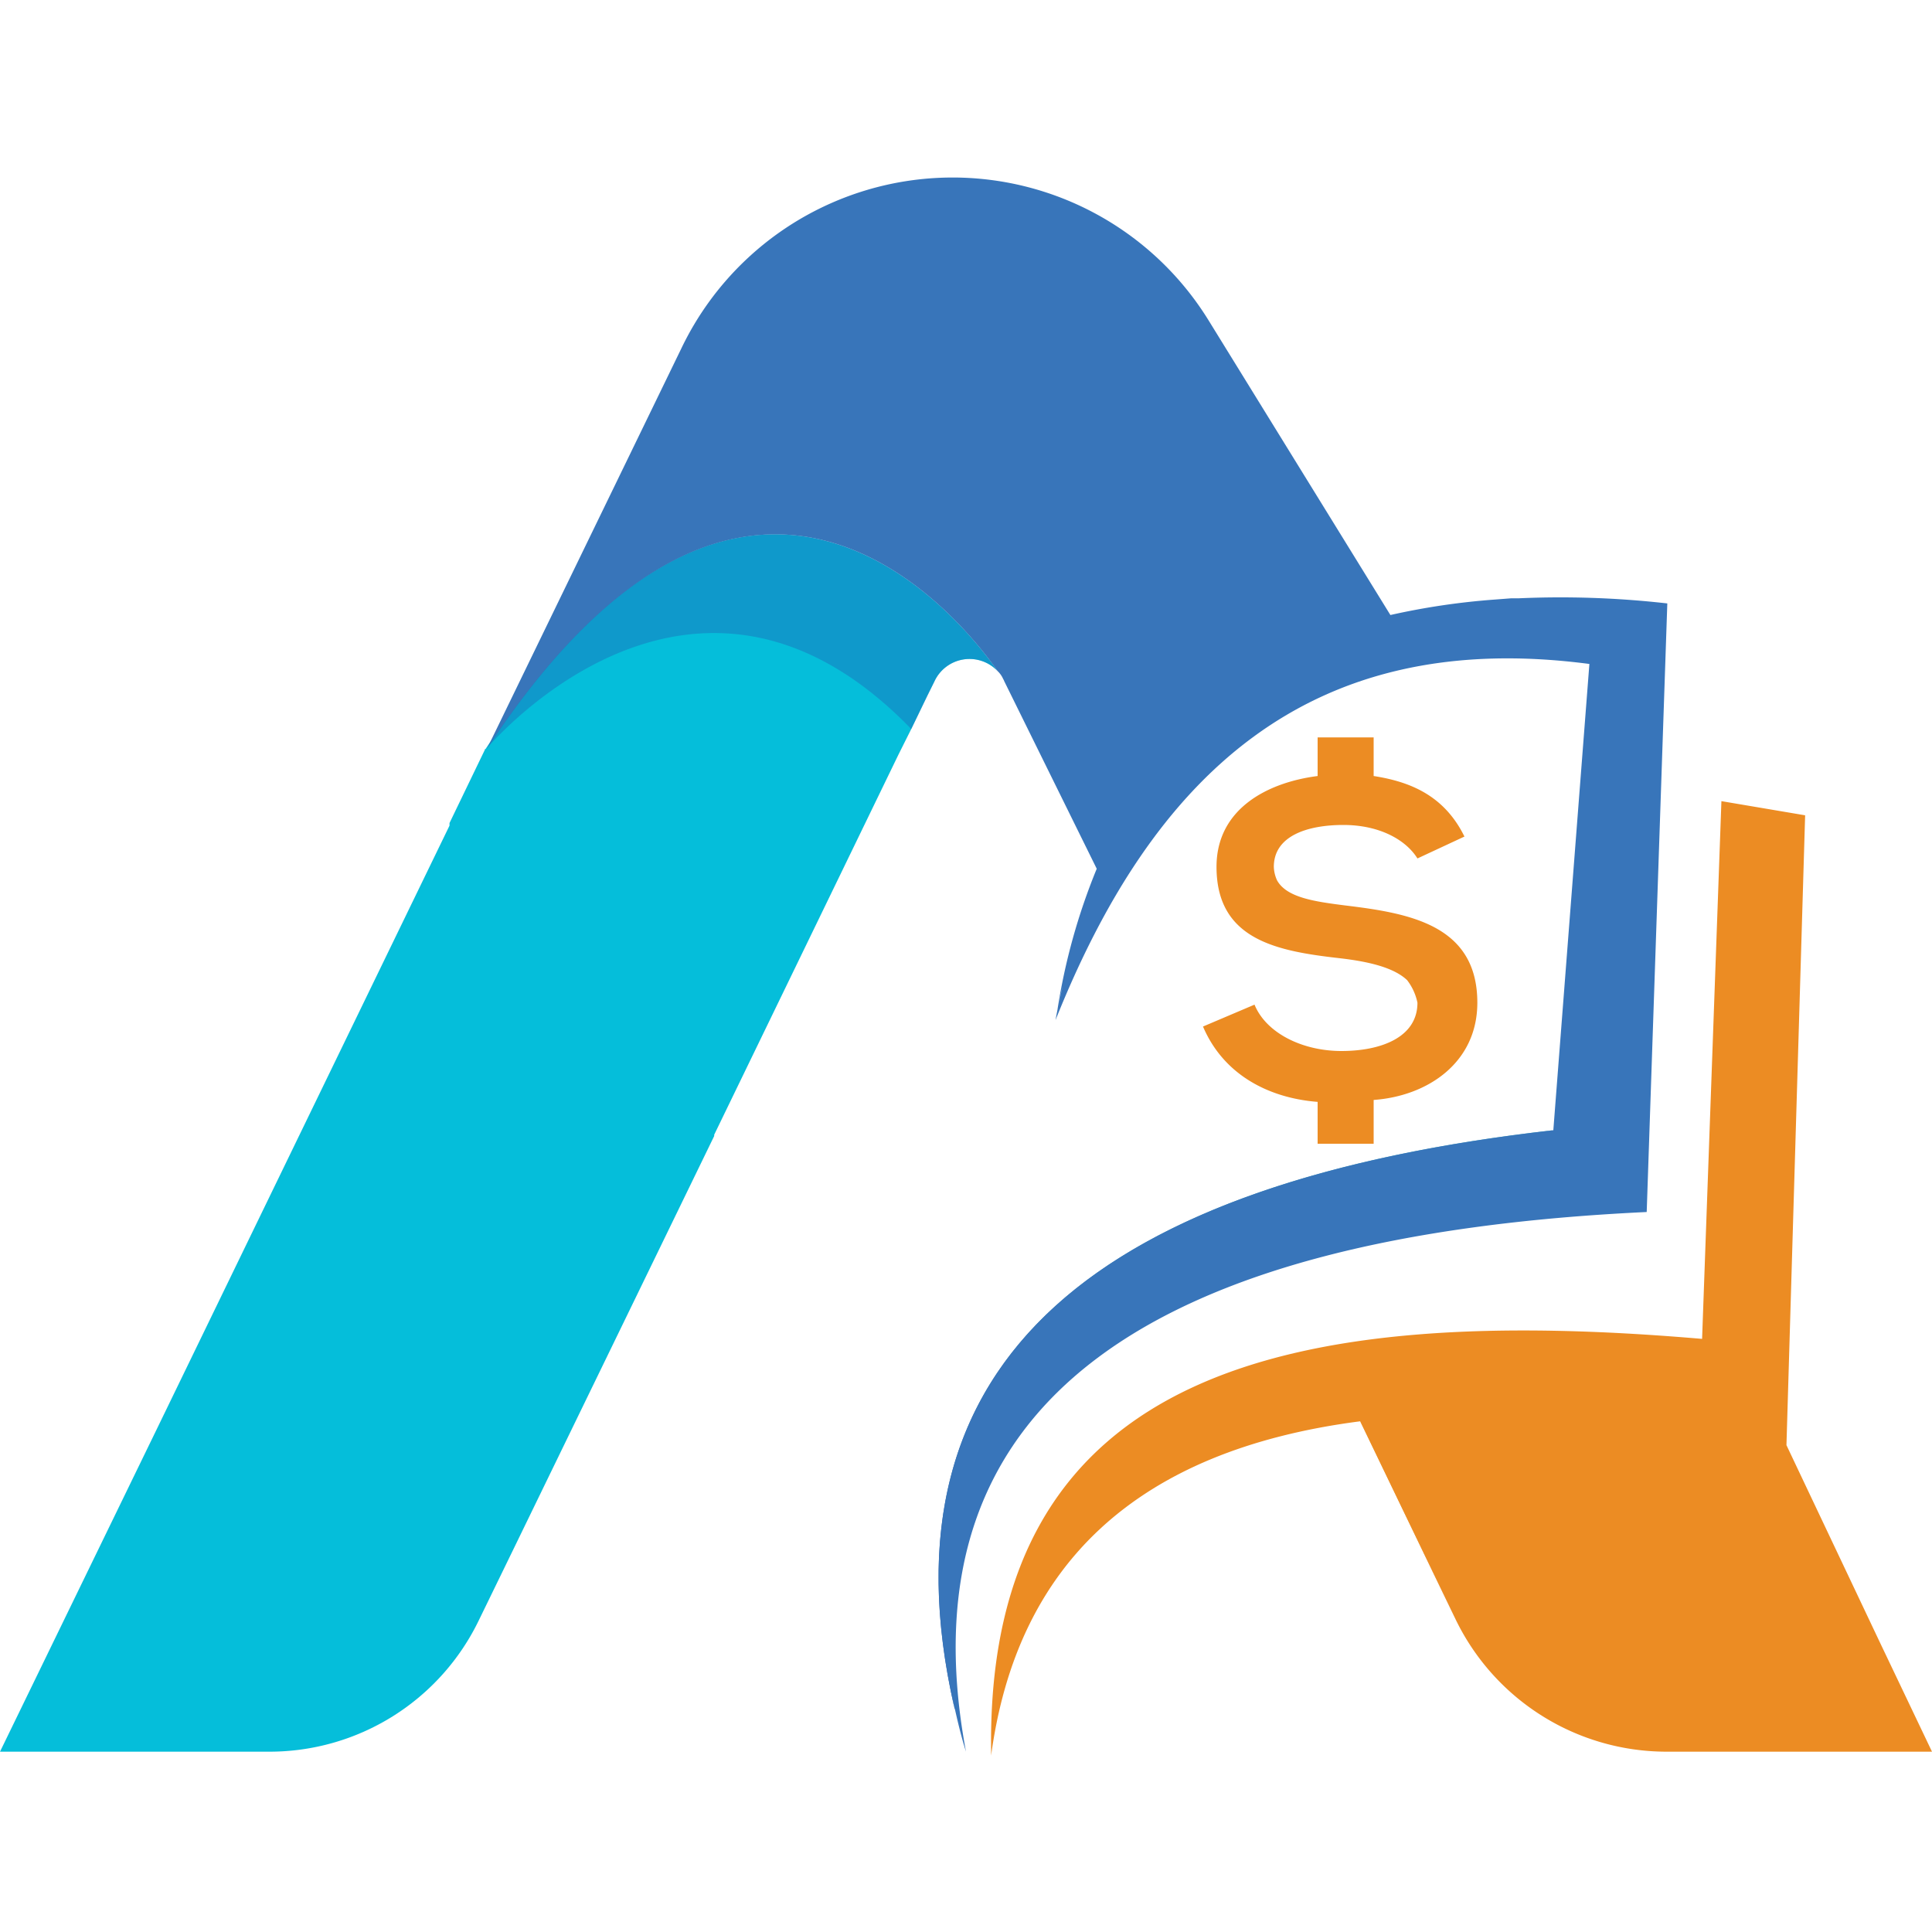 <svg xmlns="http://www.w3.org/2000/svg" xmlns:xlink="http://www.w3.org/1999/xlink" viewBox="0 0 300 300">
  <defs>
    <style>
      .cls-1 {
        isolation: isolate;
      }

      .cls-2 {
        fill: #05beda;
      }

      .cls-3 {
        fill: url(#linear-gradient);
      }

      .cls-4 {
        fill: url(#linear-gradient-2);
      }

      .cls-5, .cls-6, .cls-9 {
        mix-blend-mode: overlay;
      }

      .cls-5 {
        fill: url(#linear-gradient-3);
      }

      .cls-6 {
        fill: #3875ba;
      }

      .cls-7 {
        fill: url(#linear-gradient-4);
      }

      .cls-8 {
        fill: url(#linear-gradient-5);
      }

      .cls-9 {
        fill: #ec8c23;
      }

      .cls-10 {
        fill: url(#linear-gradient-6);
      }

      .cls-11 {
        fill: #1b75bc;
        opacity: 0.5;
      }
    </style>
    <linearGradient id="linear-gradient" x1="75.6" y1="116.19" x2="75.63" y2="116.23" gradientUnits="userSpaceOnUse">
      <stop offset="0" stop-color="#3fc1c6"/>
      <stop offset="1" stop-color="#3b54a5"/>
    </linearGradient>
    <linearGradient id="linear-gradient-2" x1="235.7" y1="156.16" x2="120.41" y2="270.77" xlink:href="#linear-gradient"/>
    <linearGradient id="linear-gradient-3" x1="164.61" y1="157.07" x2="163.41" y2="158.26" xlink:href="#linear-gradient"/>
    <linearGradient id="linear-gradient-4" x1="153.92" y1="271.97" x2="153.92" y2="271.97" gradientUnits="userSpaceOnUse">
      <stop offset="0" stop-color="#f4bd1e"/>
      <stop offset="1" stop-color="#d56827"/>
    </linearGradient>
    <linearGradient id="linear-gradient-5" x1="230.04" y1="245.14" x2="210.89" y2="229.93" gradientUnits="userSpaceOnUse">
      <stop offset="0" stop-color="#d56827"/>
      <stop offset="1" stop-color="#f4bd1e"/>
    </linearGradient>
    <linearGradient id="linear-gradient-6" x1="75.63" y1="116.17" x2="75.65" y2="116.2" xlink:href="#linear-gradient"/>
  </defs>
  <title>1-20</title>
  <g class="cls-1">
    <g id="Layer_1" data-name="Layer 1">
      <g>
        <path class="cls-2" d="M154.9,104.2a6,6,0,0,0-9.8,1.6L144,108l-2.5,5.2-2,4-28.6,59v.2l-31,63.8-5.5,11.3A36.1,36.1,0,0,1,41.7,272H0l24.4-50.2,45.4-93.6v-.4h0l5.5-11.4c0-.1,0-.1.1-.1h0C116,54.8,148.9,95.6,154.9,104.2Z"/>
        <path class="cls-3" d="M75.6,116.2h0Z"/>
        <path class="cls-4" d="M148.2,265.2c-12.5-54.7,23.3-81.8,93-89.7C143.7,192.9,144.6,246.2,148.2,265.2Z"/>
        <g>
          <path class="cls-5" d="M163.9,158.4l.3-1.6Z"/>
          <path class="cls-6" d="M235.9,92.9h-1.2l-2.6.2a110.5,110.5,0,0,0-16.2,2.4L187.7,49.8a46.7,46.7,0,0,0-81.9,4.3L75.6,116.3c40.4-61.5,73.3-20.7,79.3-12.1a3.8,3.8,0,0,1,.9,1.3.3.3,0,0,1,.1.2l14.4,29.2a96.4,96.4,0,0,0-6.1,21.9c.2-.9.4-2.1.8-3.6-.4,1.7-.8,3.5-1.1,5.2,14.9-37.3,38.8-61.1,82.9-55.3l-5.6,72.4c-69.7,7.9-105.5,35-93,89.7,0,.1.1.2.1.3.5,2.2,1,4.3,1.7,6.5-10.3-54.9,29.5-80.2,105.7-83.8l3.2-94.5A146.6,146.6,0,0,0,235.9,92.9Z"/>
        </g>
        <path class="cls-7" d="M153.9,272.2v0Z"/>
        <path class="cls-8" d="M226,251.4l-14.7-30.6h.1Z"/>
        <path class="cls-9" d="M300,272H258.7A36.4,36.4,0,0,1,226,251.4l-14.8-30.7h0c-34.8,4.5-53.3,22.3-57.3,51.9v-.7c-.8-59.9,47.5-69.4,110.4-64l3-83.5,13,2.2-2.9,97.8,14.4,30.4ZM208.9,140.6c-4.7-.6-9.1-1.2-10.6-3.9a5.4,5.4,0,0,1-.5-2.1c0-4.8,5.2-6.5,10.8-6.5s9.7,2.3,11.5,5.2l7.3-3.4c-3.1-6.3-8.3-8.5-14.1-9.4v-6h-8.7v6c-7.8,1-15.7,5.1-15.7,14.1,0,11.4,9.5,13.1,19.2,14.2,4.3.5,8.3,1.4,10.4,3.4a8.6,8.6,0,0,1,1.6,3.5c0,5.4-5.7,7.5-11.8,7.5s-11.7-2.8-13.5-7.2l-8,3.4c3.2,7.5,10.2,11.1,17.8,11.7v6.5h8.7v-6.8c8.4-.6,16.1-5.8,16.1-15.1C229.4,143.6,218.8,141.8,208.9,140.6Z"/>
        <path class="cls-10" d="M75.6,116.2h0Z"/>
        <path class="cls-11" d="M154.9,104.2a6,6,0,0,0-9.8,1.6l-3.6,7.4c-33.4-34.5-64.6,1.5-65.9,3C116,54.8,148.9,95.6,154.9,104.2Z"/>
      </g>
    </g>
  </g>
</svg>
